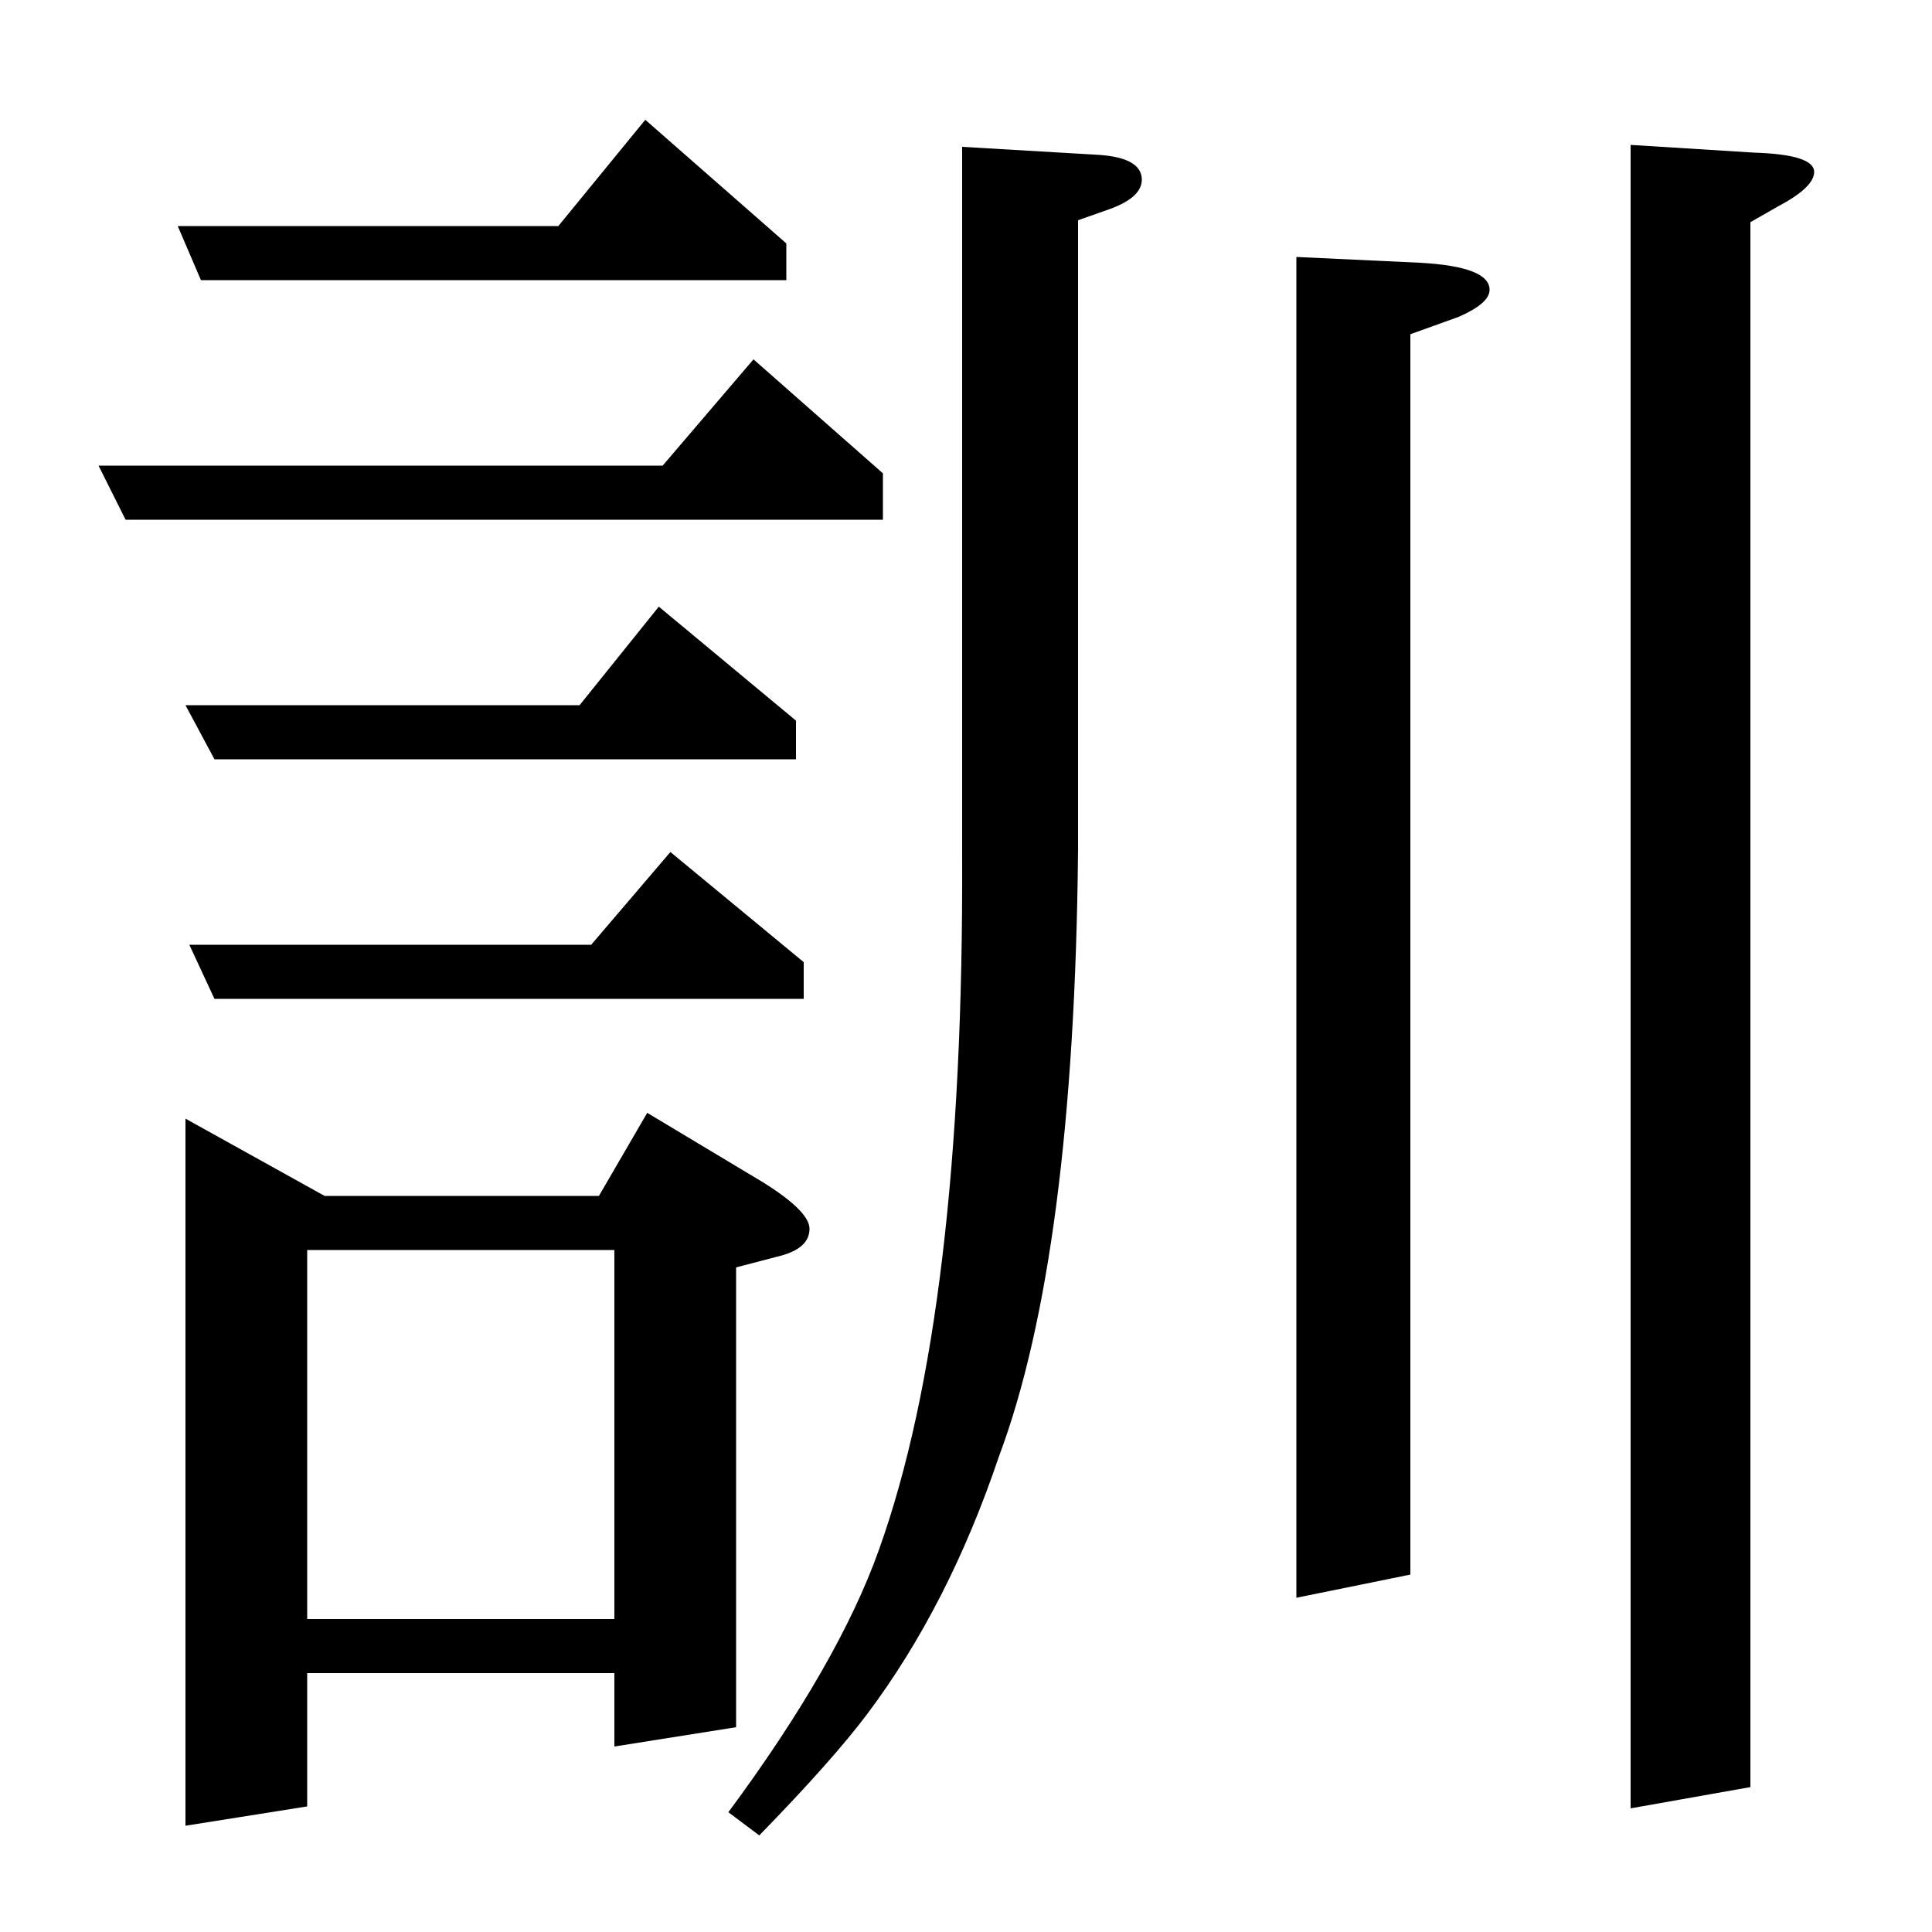 <?xml version="1.0" standalone="no"?>
<!DOCTYPE svg PUBLIC "-//W3C//DTD SVG 1.1//EN" "http://www.w3.org/Graphics/SVG/1.1/DTD/svg11.dtd" >
<svg xmlns="http://www.w3.org/2000/svg" xmlns:xlink="http://www.w3.org/1999/xlink" version="1.1" viewBox="0 -120 1000 1000">
  <g transform="matrix(1 0 0 -1 0 880)">
   <path fill="currentColor"
d="M51 759h292l47 55l67 -59v-24h-392zM96 55v366l72 -40h142l25 43l60 -36q24 -15 24 -24q0 -10 -15 -14l-23 -6v-238l-63 -10v38h-159v-69zM159 162h159v191h-159v-191zM104 855l-12 28h197l45 55l73 -64v-19h-303zM111 607l-15 28h204l41 51l71 -59v-20h-301zM111 483
l-13 28h208l41 48l69 -57v-19h-305zM377 62q57 77 78 136q44 123 43 359v367l68 -4q25 -1 25 -13q0 -9 -16 -15l-17 -6v-326q-2 -210 -41 -314q-26 -77 -68 -133q-18 -24 -56 -63zM671 173v694l64 -3q36 -2 36 -14q0 -7 -16 -14l-25 -9v-642zM844 64v861l64 -4q31 -1 31 -10
q0 -8 -19 -18l-14 -8v-810z" />
  </g>

</svg>
